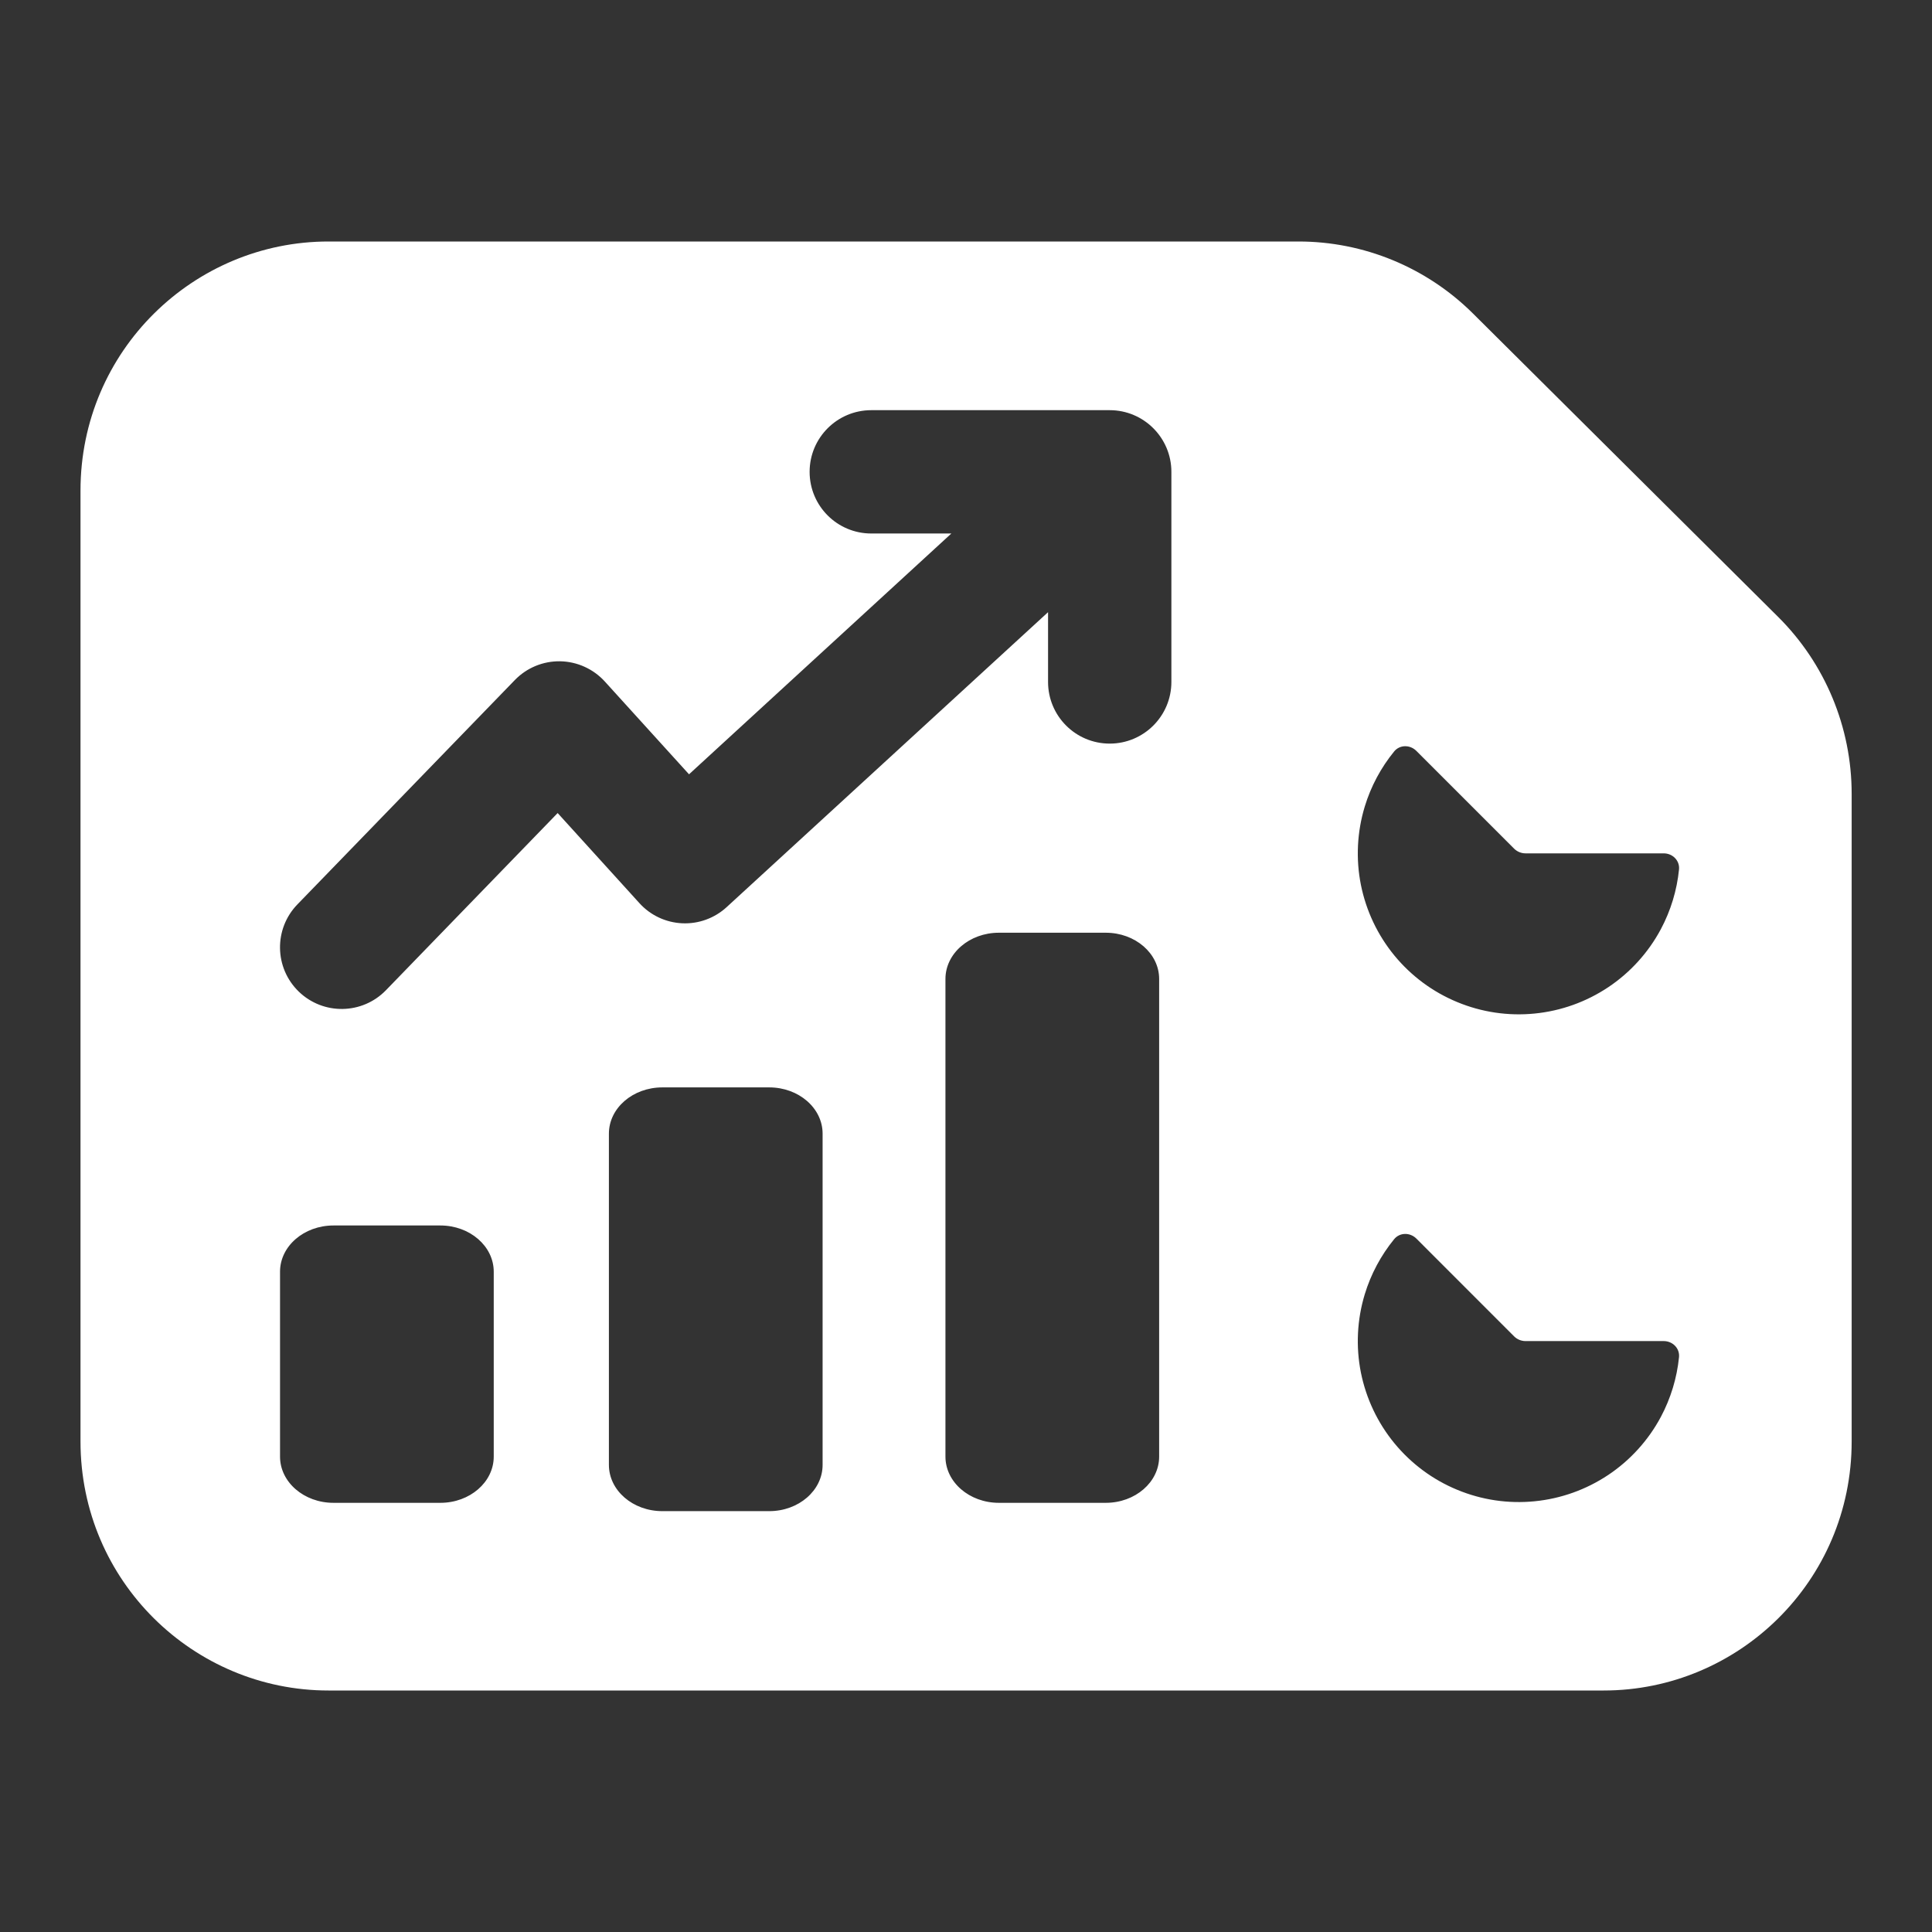 <svg width="36" height="36" viewBox="0 0 36 36" fill="none" xmlns="http://www.w3.org/2000/svg">
<rect x="0" y="0" width="36" height="36" fill="#333333" stroke="none"/>
<path fill-rule="evenodd" clip-rule="evenodd" d="M34.503 14.793V26.859C34.503 29.467 32.39 31.5 29.883 31.5H6.12C3.613 31.5 1.5 29.467 1.5 26.859V9.141C1.5 6.533 3.613 4.5 6.12 4.5H24.197C25.408 4.5 26.578 4.978 27.448 5.843L33.133 11.495C34.005 12.362 34.503 13.547 34.503 14.793ZM17.617 18.241C17.617 17.766 18.063 17.38 18.613 17.38H20.604C21.154 17.38 21.599 17.766 21.599 18.241V27.142C21.599 27.617 21.154 28.003 20.604 28.003H18.613C18.063 28.003 17.617 27.617 17.617 27.142V18.241ZM12.342 20.262C11.792 20.262 11.346 20.648 11.346 21.124V27.296C11.346 27.772 11.792 28.158 12.342 28.158H14.333C14.883 28.158 15.328 27.772 15.328 27.296V21.124C15.328 20.648 14.883 20.262 14.333 20.262H12.342ZM5.218 23.696C5.218 23.221 5.664 22.835 6.214 22.835H8.205C8.755 22.835 9.2 23.221 9.2 23.696V27.142C9.2 27.617 8.755 28.003 8.205 28.003H6.214C5.664 28.003 5.218 27.617 5.218 27.142V23.696ZM16.235 7.643C15.6 7.643 15.086 8.158 15.086 8.792C15.086 9.427 15.6 9.941 16.235 9.941H17.727L12.839 14.428L11.27 12.699C11.056 12.464 10.755 12.328 10.438 12.322C10.12 12.317 9.815 12.443 9.594 12.671L5.542 16.852C5.1 17.308 5.111 18.035 5.567 18.477C6.023 18.918 6.75 18.907 7.192 18.451L10.391 15.15L11.914 16.828C12.119 17.055 12.406 17.19 12.712 17.204C13.018 17.218 13.316 17.109 13.541 16.902L19.529 11.407V12.707C19.529 13.342 20.043 13.856 20.678 13.856C21.312 13.856 21.827 13.342 21.827 12.707V8.792C21.827 8.158 21.312 7.643 20.678 7.643H16.235ZM31.001 15.901C31.166 15.901 31.302 16.035 31.286 16.2C31.247 16.59 31.132 16.968 30.947 17.315C30.714 17.75 30.378 18.121 29.968 18.395C29.557 18.669 29.086 18.838 28.595 18.886C28.104 18.935 27.608 18.861 27.153 18.672C26.697 18.484 26.295 18.185 25.982 17.804C25.669 17.423 25.455 16.97 25.358 16.486C25.262 16.002 25.287 15.502 25.43 15.03C25.544 14.654 25.731 14.305 25.978 14.002C26.083 13.874 26.274 13.874 26.392 13.992L28.213 15.813C28.269 15.869 28.346 15.901 28.425 15.901H31.001ZM31.001 24.989C31.166 24.989 31.302 25.123 31.286 25.288C31.247 25.677 31.132 26.056 30.947 26.403C30.714 26.838 30.378 27.209 29.968 27.483C29.557 27.757 29.086 27.926 28.595 27.974C28.104 28.023 27.608 27.949 27.153 27.76C26.697 27.572 26.295 27.273 25.982 26.892C25.669 26.511 25.455 26.058 25.358 25.574C25.262 25.09 25.287 24.59 25.43 24.118C25.544 23.742 25.731 23.393 25.978 23.09C26.083 22.962 26.274 22.962 26.392 23.079L28.213 24.901C28.269 24.957 28.346 24.989 28.425 24.989H31.001Z" fill="white"/>
</svg>
